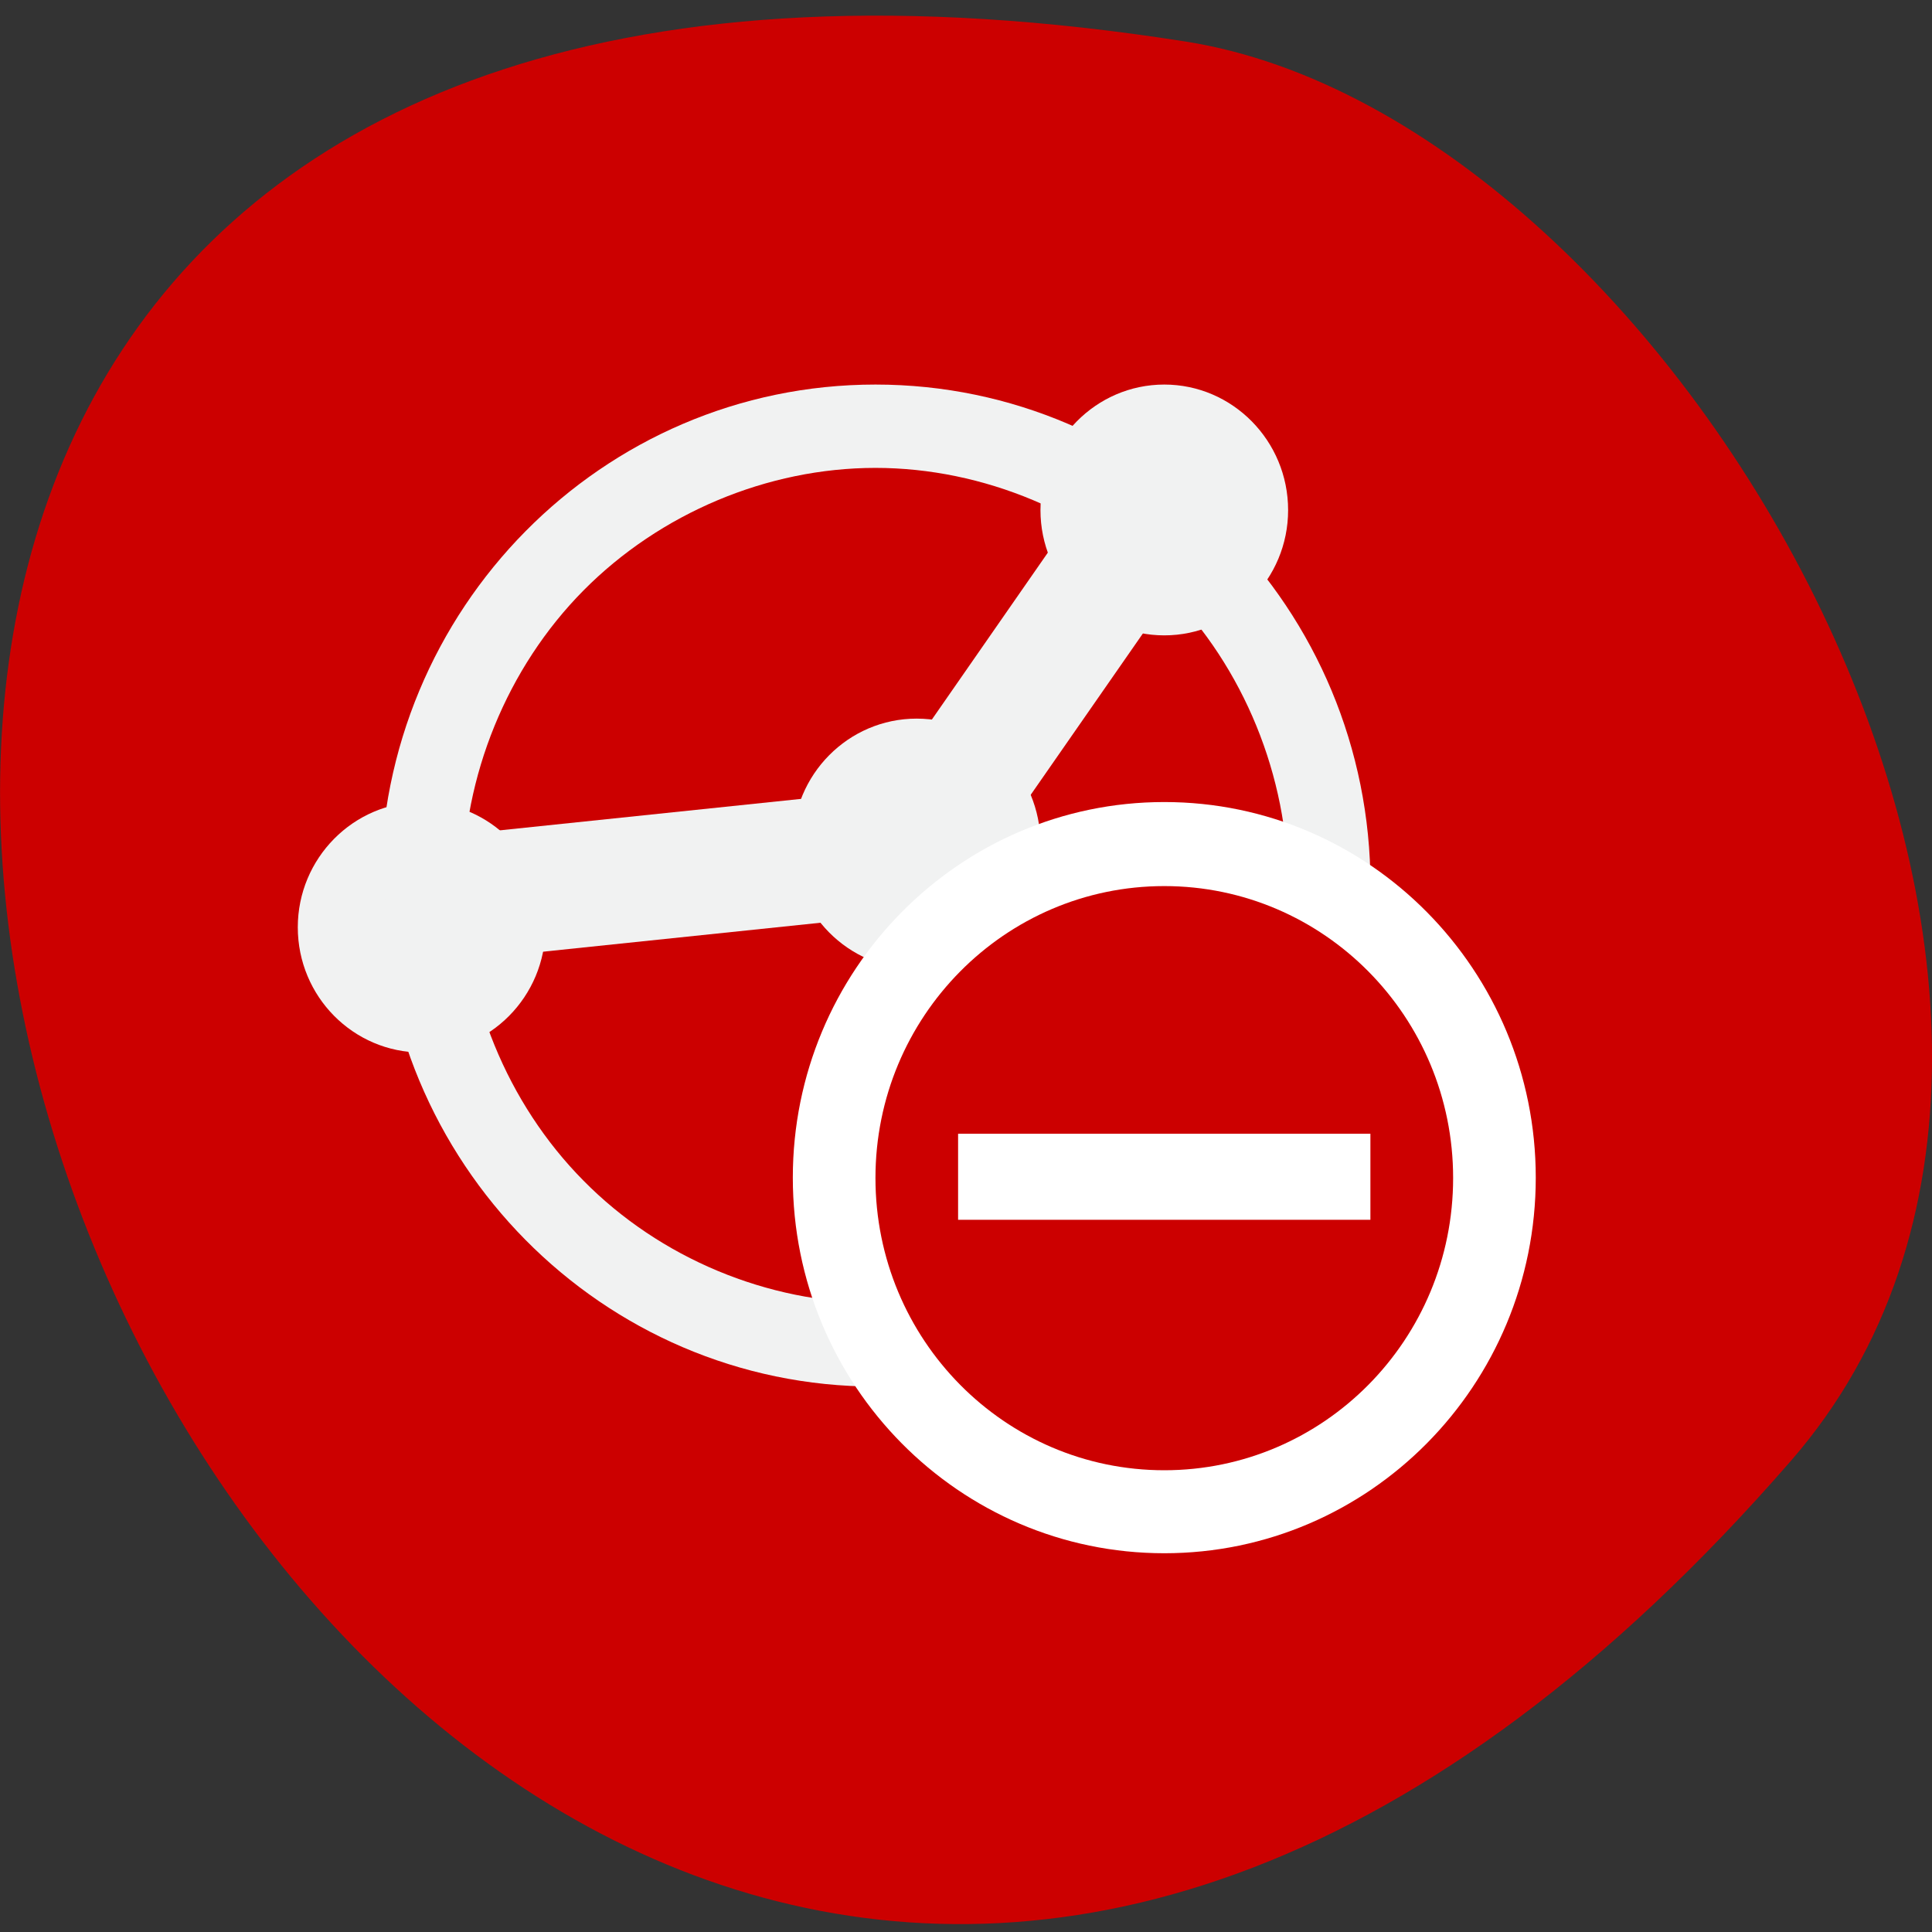 <svg xmlns="http://www.w3.org/2000/svg" viewBox="0 0 22 22"><rect x="0" y="0" width="22" height="22" fill="#333333" stroke="none"/><path d="m 20.395 16.633 c -16.621 19.13 -32.602 -20.21 -6.895 -16.16 c 5.637 0.887 11.375 11.01 6.895 16.16" fill="#c00"/><g fill="#f1f2f2"><path d="m 9.969 4.379 c -3.113 0 -5.637 2.555 -5.637 5.707 c 0 3.148 2.523 5.703 5.637 5.703 c 3.113 0 5.637 -2.555 5.637 -5.703 c 0 -3.152 -2.523 -5.707 -5.637 -5.707 m 0 0.949 c 1.23 0 2.453 0.516 3.324 1.395 c 0.871 0.879 1.375 2.117 1.375 3.363 c 0 1.242 -0.504 2.48 -1.375 3.359 c -0.871 0.883 -2.094 1.391 -3.324 1.391 c -1.23 0 -2.453 -0.508 -3.324 -1.391 c -0.871 -0.879 -1.375 -2.117 -1.375 -3.359 c 0 -1.246 0.504 -2.484 1.375 -3.363 c 0.871 -0.879 2.094 -1.395 3.324 -1.395"/><path d="m 6.211 10.559 c 0 0.789 -0.633 1.426 -1.41 1.426 c -0.777 0 -1.41 -0.637 -1.41 -1.426 c 0 -0.785 0.633 -1.426 1.41 -1.426 c 0.777 0 1.41 0.641 1.41 1.426"/><path d="m 14.668 5.809 c 0 0.785 -0.633 1.426 -1.41 1.426 c -0.777 0 -1.41 -0.641 -1.41 -1.426 c 0 -0.789 0.633 -1.43 1.41 -1.43 c 0.777 0 1.41 0.641 1.41 1.43"/><path d="m 15.605 13.41 c 0 0.789 -0.629 1.426 -1.406 1.426 c -0.781 0 -1.41 -0.637 -1.41 -1.426 c 0 -0.785 0.629 -1.426 1.41 -1.426 c 0.777 0 1.406 0.641 1.406 1.426"/><path d="m 12.594 5.34 l -2.543 3.66 l -5.727 0.598 l 0.145 1.418 l 6.363 -0.664 l 2.914 -4.191"/><path d="m 10.965 9.172 l -0.996 1.01 l 3.699 3.734 l 0.996 -1.012"/><path d="m 11.848 9.609 c 0 0.789 -0.629 1.426 -1.41 1.426 c -0.777 0 -1.41 -0.637 -1.41 -1.426 c 0 -0.789 0.633 -1.426 1.41 -1.426 c 0.781 0 1.41 0.637 1.41 1.426"/></g><path d="m 17.488 13.41 c 0 2.363 -1.895 4.277 -4.23 4.277 c -2.336 0 -4.23 -1.914 -4.23 -4.277 c 0 -2.359 1.895 -4.277 4.23 -4.277 c 2.336 0 4.23 1.918 4.23 4.277" fill="#fff"/><path d="m 13.258 10.09 c -1.816 0 -3.289 1.488 -3.289 3.324 c 0 1.84 1.473 3.328 3.289 3.328 c 1.816 0 3.289 -1.488 3.289 -3.328 c 0 -1.836 -1.473 -3.324 -3.289 -3.324 m -2.348 2.82 h 4.695 v 0.98 h -4.695" fill="#c00"/></svg>
